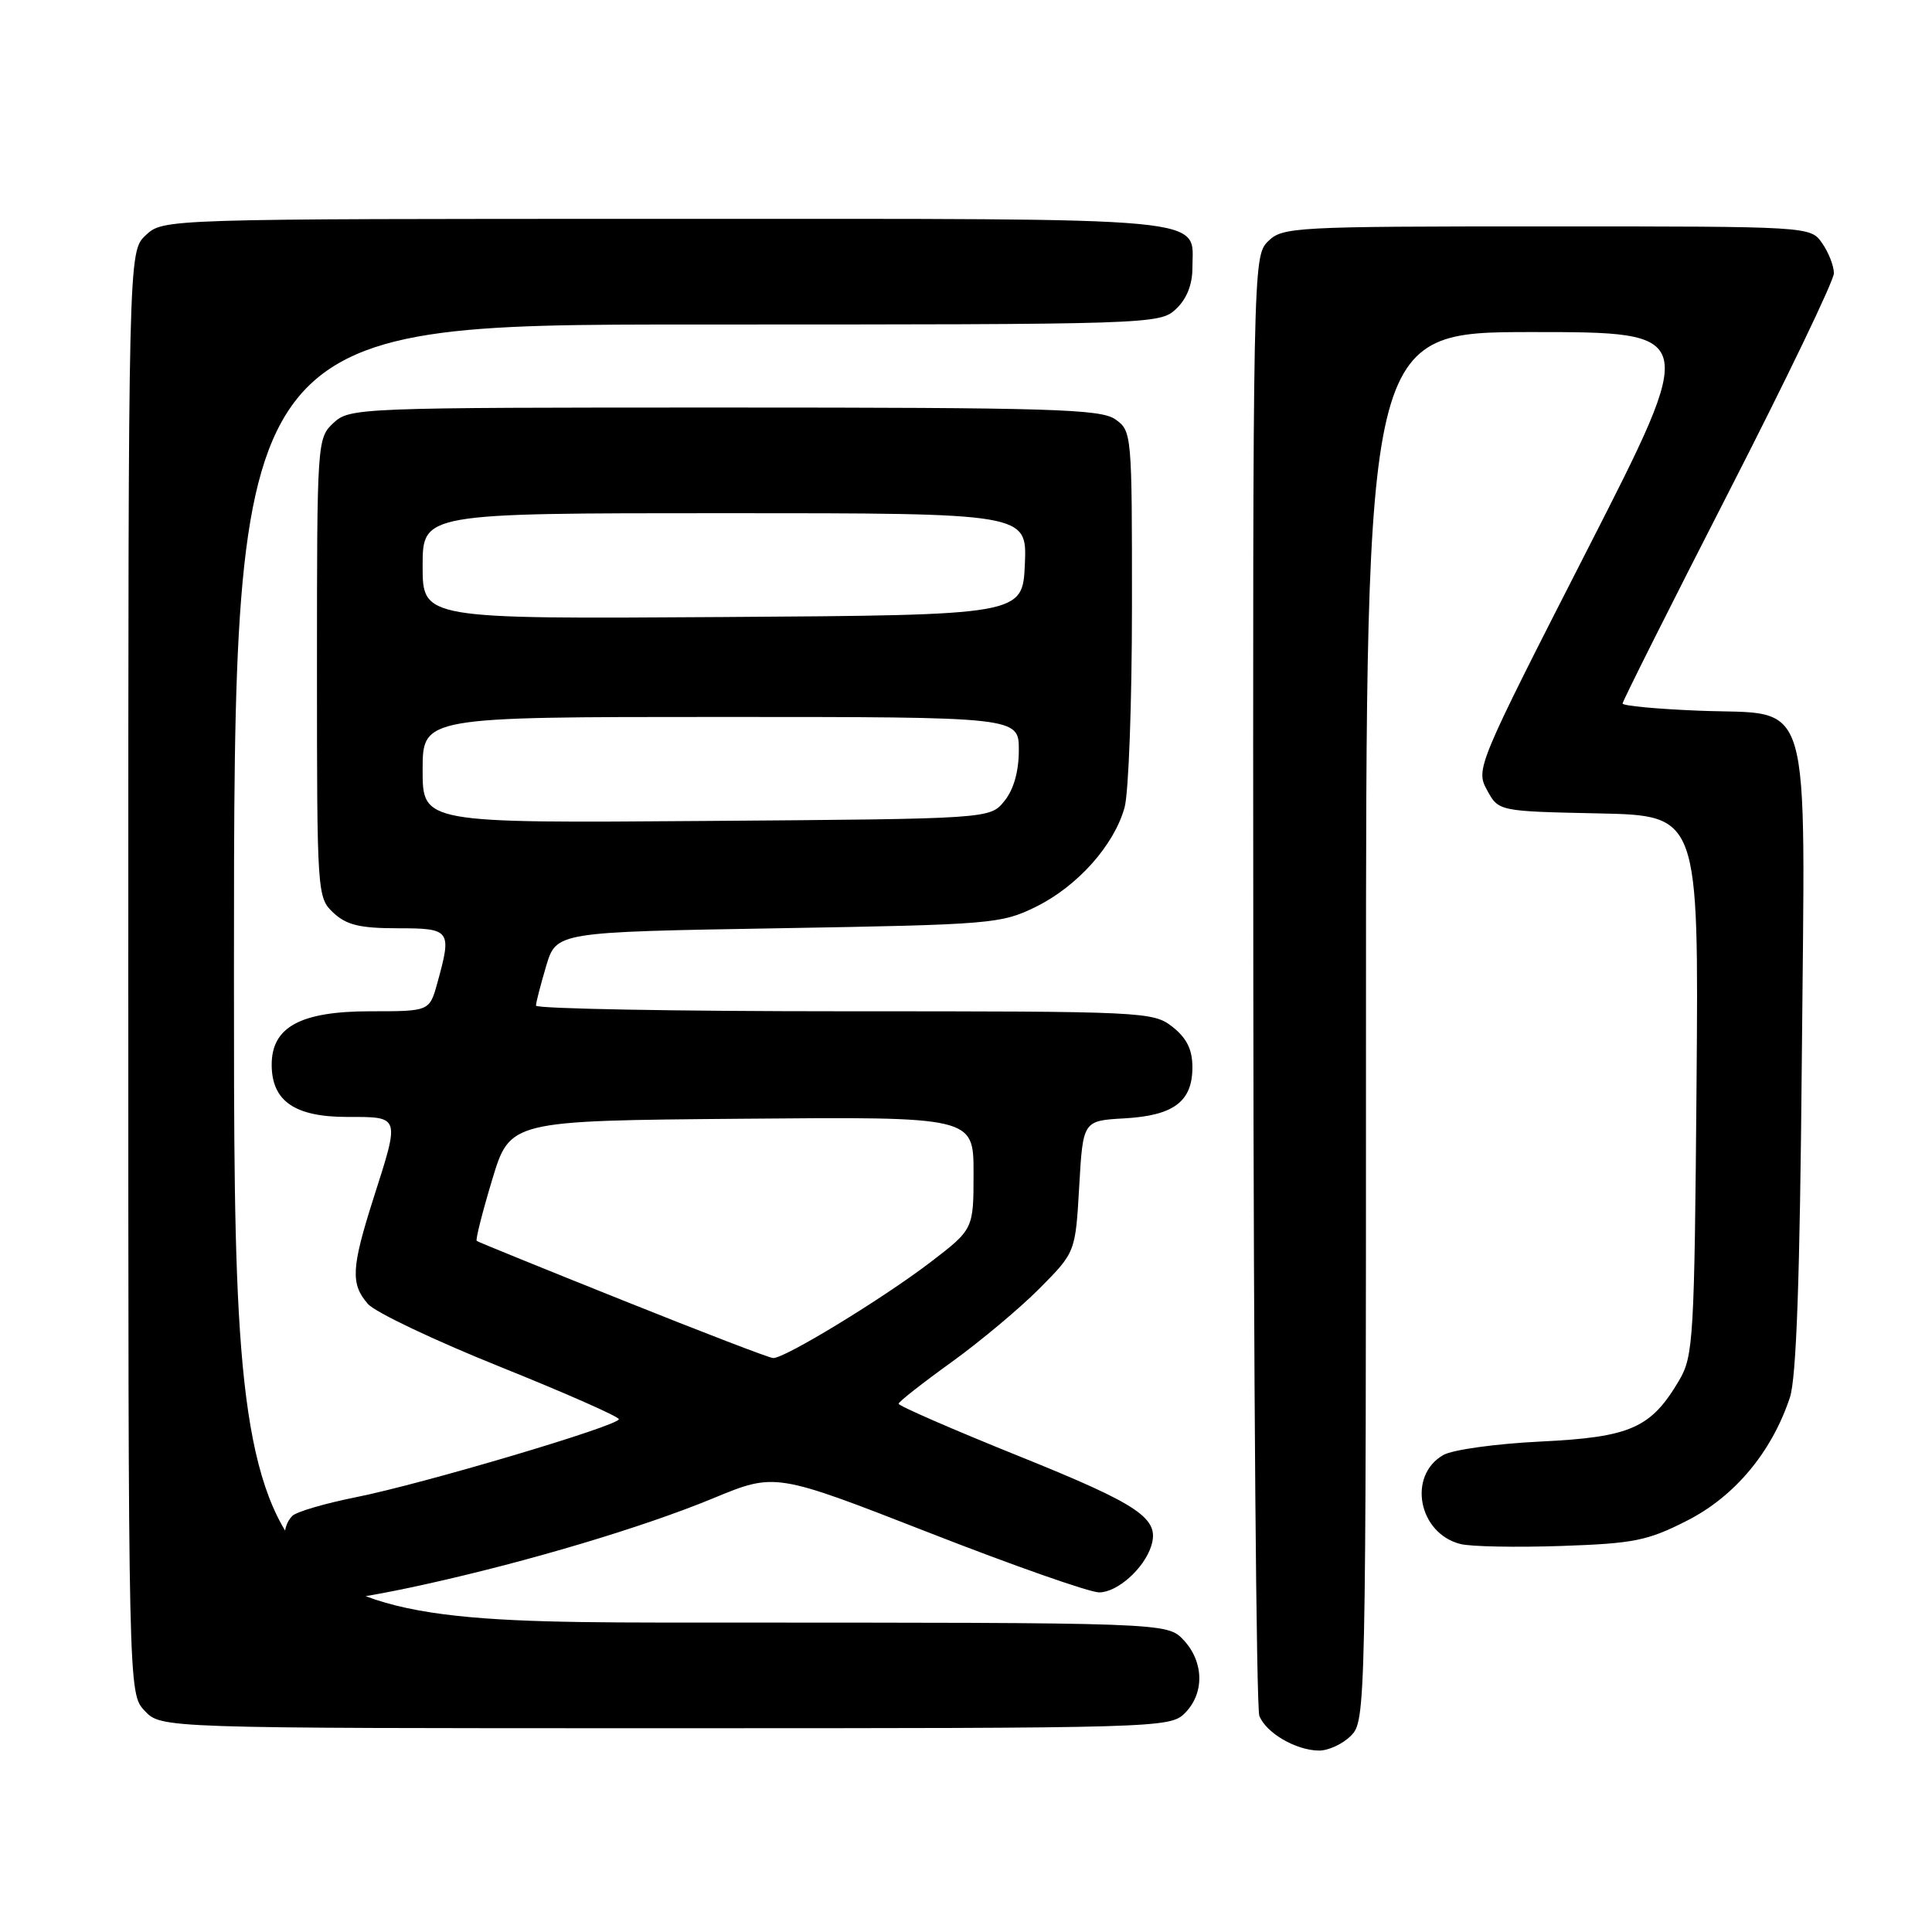<?xml version="1.0" encoding="UTF-8" standalone="no"?>
<!DOCTYPE svg PUBLIC "-//W3C//DTD SVG 1.1//EN" "http://www.w3.org/Graphics/SVG/1.1/DTD/svg11.dtd" >
<svg xmlns="http://www.w3.org/2000/svg" xmlns:xlink="http://www.w3.org/1999/xlink" version="1.1" viewBox="0 0 256 256">
 <g >
 <path fill="currentColor"
d=" M 179.00 230.00 C 180.97 228.03 181.00 226.67 181.00 136.00 C 181.00 44.00 181.00 44.00 203.03 44.00 C 225.06 44.00 225.06 44.00 210.28 72.94 C 195.73 101.43 195.52 101.92 197.04 104.69 C 198.57 107.50 198.57 107.50 211.83 107.78 C 225.09 108.06 225.09 108.06 224.80 143.78 C 224.52 177.40 224.38 179.70 222.50 182.90 C 218.76 189.24 216.06 190.43 204.18 191.01 C 198.31 191.29 192.49 192.09 191.26 192.79 C 186.47 195.51 187.94 203.19 193.52 204.59 C 194.89 204.94 200.89 205.05 206.85 204.85 C 216.52 204.52 218.32 204.16 223.59 201.47 C 229.88 198.26 234.76 192.41 237.17 185.18 C 238.03 182.59 238.50 169.31 238.75 140.42 C 239.18 90.71 240.38 94.79 225.12 94.17 C 219.55 93.95 215.00 93.52 215.00 93.22 C 215.00 92.91 221.30 80.36 229.00 65.32 C 236.70 50.29 243.00 37.19 243.00 36.21 C 243.00 35.24 242.30 33.44 241.44 32.22 C 239.89 30.00 239.89 30.00 204.94 30.00 C 171.33 30.00 169.92 30.08 168.00 32.00 C 166.03 33.97 166.00 35.29 166.07 129.75 C 166.11 182.41 166.47 226.34 166.87 227.36 C 167.76 229.62 171.69 231.92 174.75 231.96 C 175.99 231.98 177.90 231.10 179.00 230.00 Z  M 157.00 227.00 C 159.62 224.38 159.54 220.21 156.83 217.31 C 154.65 215.00 154.65 215.00 92.83 215.00 C 31.00 215.00 31.00 215.00 31.00 129.00 C 31.00 43.00 31.00 43.00 92.31 43.00 C 152.63 43.00 153.66 42.97 155.81 40.96 C 157.23 39.64 158.00 37.73 158.00 35.53 C 158.00 28.62 162.09 29.00 88.24 29.00 C 21.63 29.00 21.63 29.00 19.31 31.17 C 17.00 33.35 17.00 33.35 17.00 128.86 C 17.00 224.37 17.00 224.37 19.17 226.69 C 21.35 229.00 21.35 229.00 88.17 229.00 C 153.67 229.00 155.04 228.96 157.00 227.00 Z  M 56.26 209.95 C 70.02 206.91 85.24 202.36 94.50 198.53 C 102.72 195.13 102.72 195.13 123.04 203.06 C 134.21 207.43 144.38 211.00 145.64 211.00 C 148.05 211.00 151.59 207.85 152.54 204.86 C 153.70 201.21 151.09 199.43 135.10 192.98 C 126.26 189.42 119.05 186.28 119.07 186.00 C 119.10 185.72 122.25 183.25 126.07 180.50 C 129.88 177.75 135.14 173.35 137.75 170.72 C 142.50 165.93 142.50 165.93 143.00 157.22 C 143.50 148.50 143.50 148.50 148.99 148.19 C 155.53 147.82 158.00 145.96 158.00 141.42 C 158.00 139.07 157.25 137.56 155.37 136.07 C 152.80 134.05 151.69 134.00 111.87 134.00 C 89.39 134.00 71.01 133.66 71.02 133.25 C 71.02 132.84 71.64 130.47 72.37 128.00 C 73.72 123.50 73.72 123.50 103.11 123.00 C 131.38 122.52 132.68 122.41 137.25 120.16 C 142.76 117.45 147.62 112.01 149.01 107.00 C 149.55 105.08 149.99 93.06 149.99 80.31 C 150.00 57.47 149.97 57.09 147.78 55.56 C 145.84 54.20 139.23 54.00 95.97 54.00 C 47.44 54.00 46.33 54.04 44.19 56.04 C 42.03 58.05 42.00 58.49 42.00 88.50 C 42.00 118.51 42.03 118.95 44.19 120.96 C 45.91 122.57 47.72 123.00 52.69 123.00 C 59.72 123.00 59.89 123.24 57.95 130.25 C 56.91 134.00 56.91 134.00 49.09 134.00 C 39.84 134.00 36.00 136.07 36.00 141.07 C 36.00 145.89 39.04 148.00 46.00 148.00 C 53.07 148.00 53.00 147.79 49.51 158.71 C 46.55 167.99 46.43 170.13 48.75 172.78 C 49.71 173.88 57.59 177.62 66.25 181.10 C 74.91 184.58 82.00 187.71 82.00 188.05 C 82.00 188.91 56.04 196.62 47.11 198.40 C 43.05 199.21 39.28 200.32 38.74 200.86 C 35.67 203.93 39.98 212.00 44.68 212.00 C 45.97 212.00 51.18 211.08 56.26 209.95 Z  M 82.50 172.29 C 72.05 168.11 63.35 164.57 63.17 164.43 C 62.99 164.29 63.91 160.65 65.21 156.34 C 67.57 148.50 67.57 148.50 98.29 148.24 C 129.00 147.97 129.00 147.97 129.00 155.43 C 129.00 162.88 129.00 162.88 123.25 167.28 C 116.92 172.11 103.93 180.03 102.44 179.95 C 101.92 179.93 92.95 176.48 82.50 172.29 Z  M 56.00 102.03 C 56.00 95.00 56.00 95.00 95.50 95.00 C 135.00 95.00 135.00 95.00 135.00 99.39 C 135.00 102.22 134.32 104.62 133.09 106.14 C 131.18 108.50 131.18 108.50 93.59 108.78 C 56.00 109.07 56.00 109.07 56.00 102.03 Z  M 56.00 75.01 C 56.00 68.00 56.00 68.00 96.05 68.00 C 136.09 68.00 136.09 68.00 135.80 74.75 C 135.50 81.50 135.50 81.50 95.75 81.76 C 56.00 82.02 56.00 82.02 56.00 75.01 Z "/>
</g>
</svg>